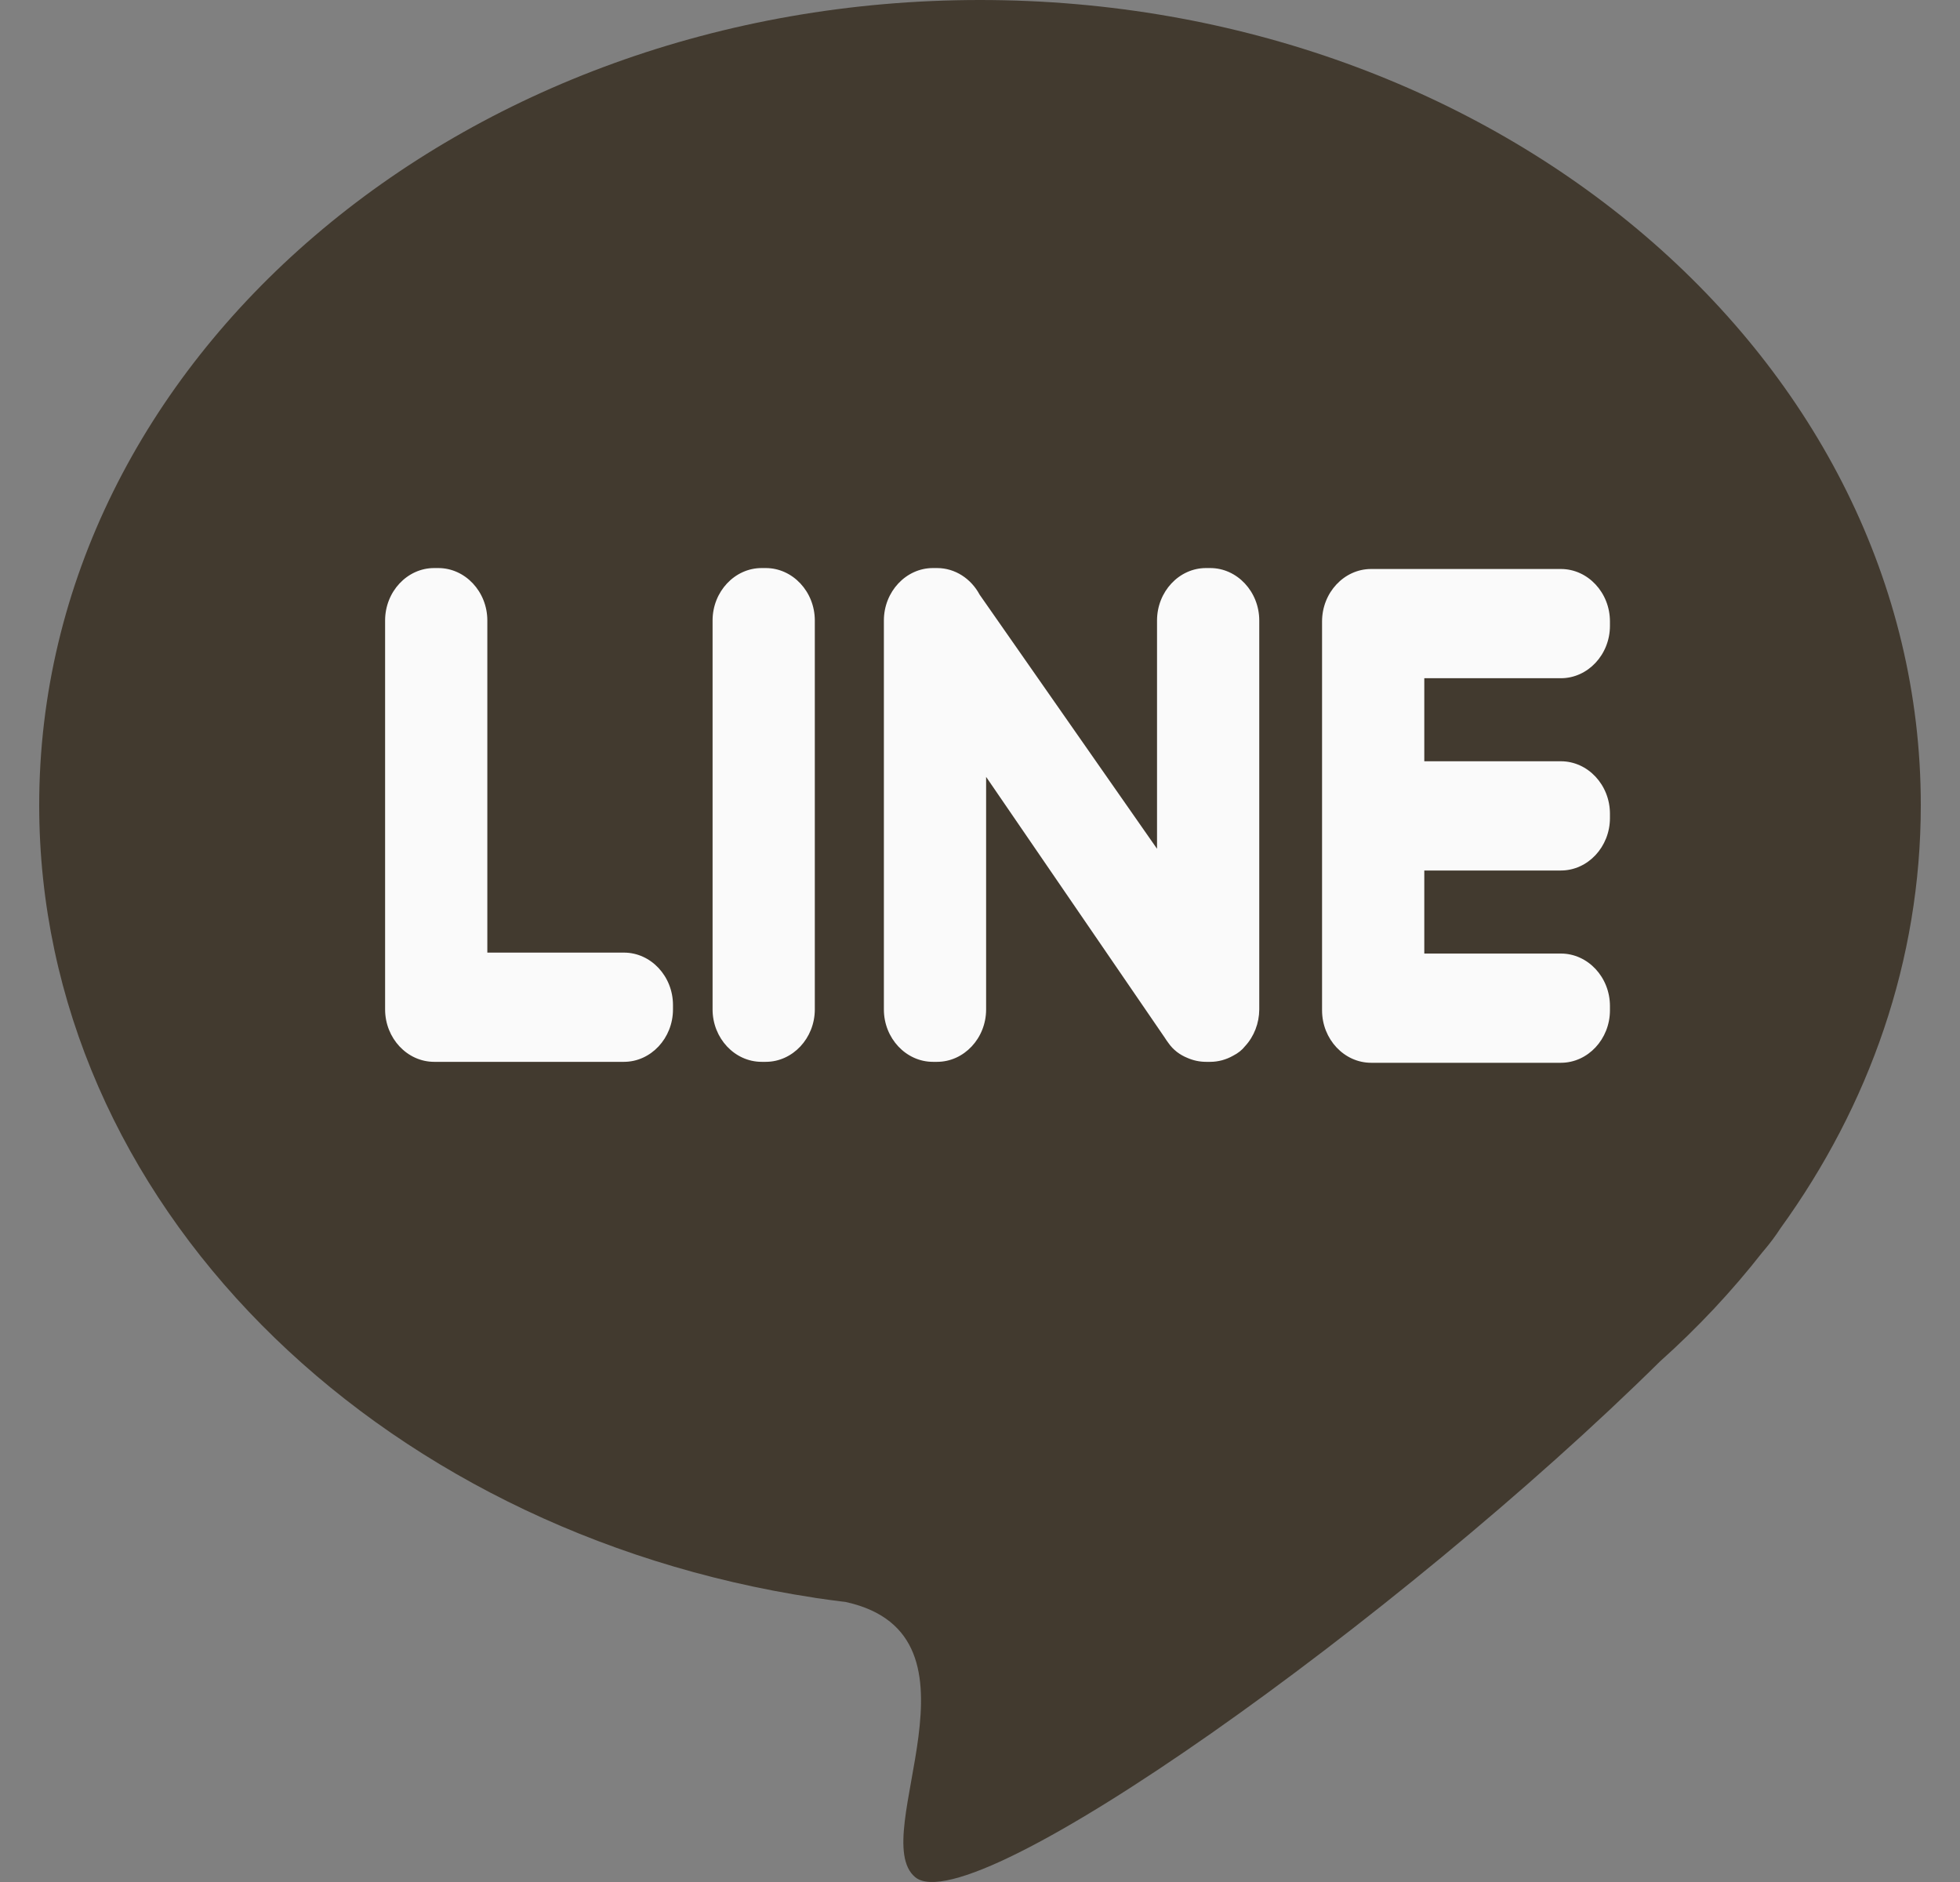 <svg width="25" height="24" viewBox="0 0 25 24" fill="none" xmlns="http://www.w3.org/2000/svg">
<rect x="0" y="0" width="25" height="24" fill="#808080" stroke="none"/>
<path fill-rule="evenodd" clip-rule="evenodd" d="M12.5 0C19.127 0 24.5 4.597 24.5 10.267C24.5 12.247 23.844 14.097 22.709 15.665C22.652 15.754 22.579 15.853 22.486 15.962L22.479 15.97C22.091 16.466 21.655 16.931 21.174 17.361C17.856 20.638 12.394 24.54 11.673 23.938C11.046 23.415 12.705 20.855 10.791 20.43C10.658 20.413 10.524 20.396 10.392 20.376L10.39 20.375V20.375C4.769 19.522 0.5 15.321 0.5 10.267C0.5 4.597 5.872 0 12.5 0V0Z" fill="#423A2F"/>
<path fill-rule="evenodd" clip-rule="evenodd" d="M5.538 13.541H7.958C8.302 13.541 8.584 13.24 8.584 12.872V12.817C8.584 12.449 8.302 12.148 7.958 12.148H6.216V7.913C6.216 7.545 5.934 7.244 5.59 7.244H5.538C5.194 7.244 4.912 7.545 4.912 7.913V12.872C4.912 13.24 5.194 13.541 5.538 13.541V13.541ZM20.535 10.432V10.377C20.535 10.009 20.253 9.708 19.909 9.708H18.167V8.649H19.909C20.253 8.649 20.535 8.348 20.535 7.981V7.925C20.535 7.557 20.253 7.256 19.909 7.256H17.489C17.145 7.256 16.863 7.557 16.863 7.925V12.884C16.863 13.252 17.145 13.553 17.489 13.553H19.909C20.253 13.553 20.535 13.252 20.535 12.884V12.829C20.535 12.461 20.253 12.16 19.909 12.16H18.167V11.101H19.909C20.253 11.101 20.535 10.8 20.535 10.432V10.432ZM15.88 13.342L15.881 13.341C15.996 13.217 16.061 13.048 16.062 12.873V7.913C16.062 7.545 15.78 7.244 15.436 7.244H15.383C15.039 7.244 14.758 7.545 14.758 7.913V10.824L12.495 7.583C12.387 7.381 12.184 7.244 11.952 7.244H11.9C11.556 7.244 11.274 7.545 11.274 7.913V12.873C11.274 13.24 11.556 13.541 11.9 13.541H11.952C12.296 13.541 12.578 13.24 12.578 12.873V9.907L14.856 13.232C14.87 13.255 14.886 13.277 14.902 13.299L14.902 13.299C14.965 13.39 15.051 13.453 15.146 13.491C15.219 13.523 15.3 13.541 15.383 13.541H15.436C15.538 13.541 15.638 13.514 15.728 13.463C15.791 13.431 15.843 13.39 15.88 13.342V13.342ZM9.715 13.541H9.767C10.111 13.541 10.393 13.24 10.393 12.872V7.913C10.393 7.545 10.111 7.244 9.767 7.244H9.715C9.371 7.244 9.089 7.545 9.089 7.913V12.872C9.089 13.24 9.371 13.541 9.715 13.541Z" fill="#FAFAFA"/>
</svg>
